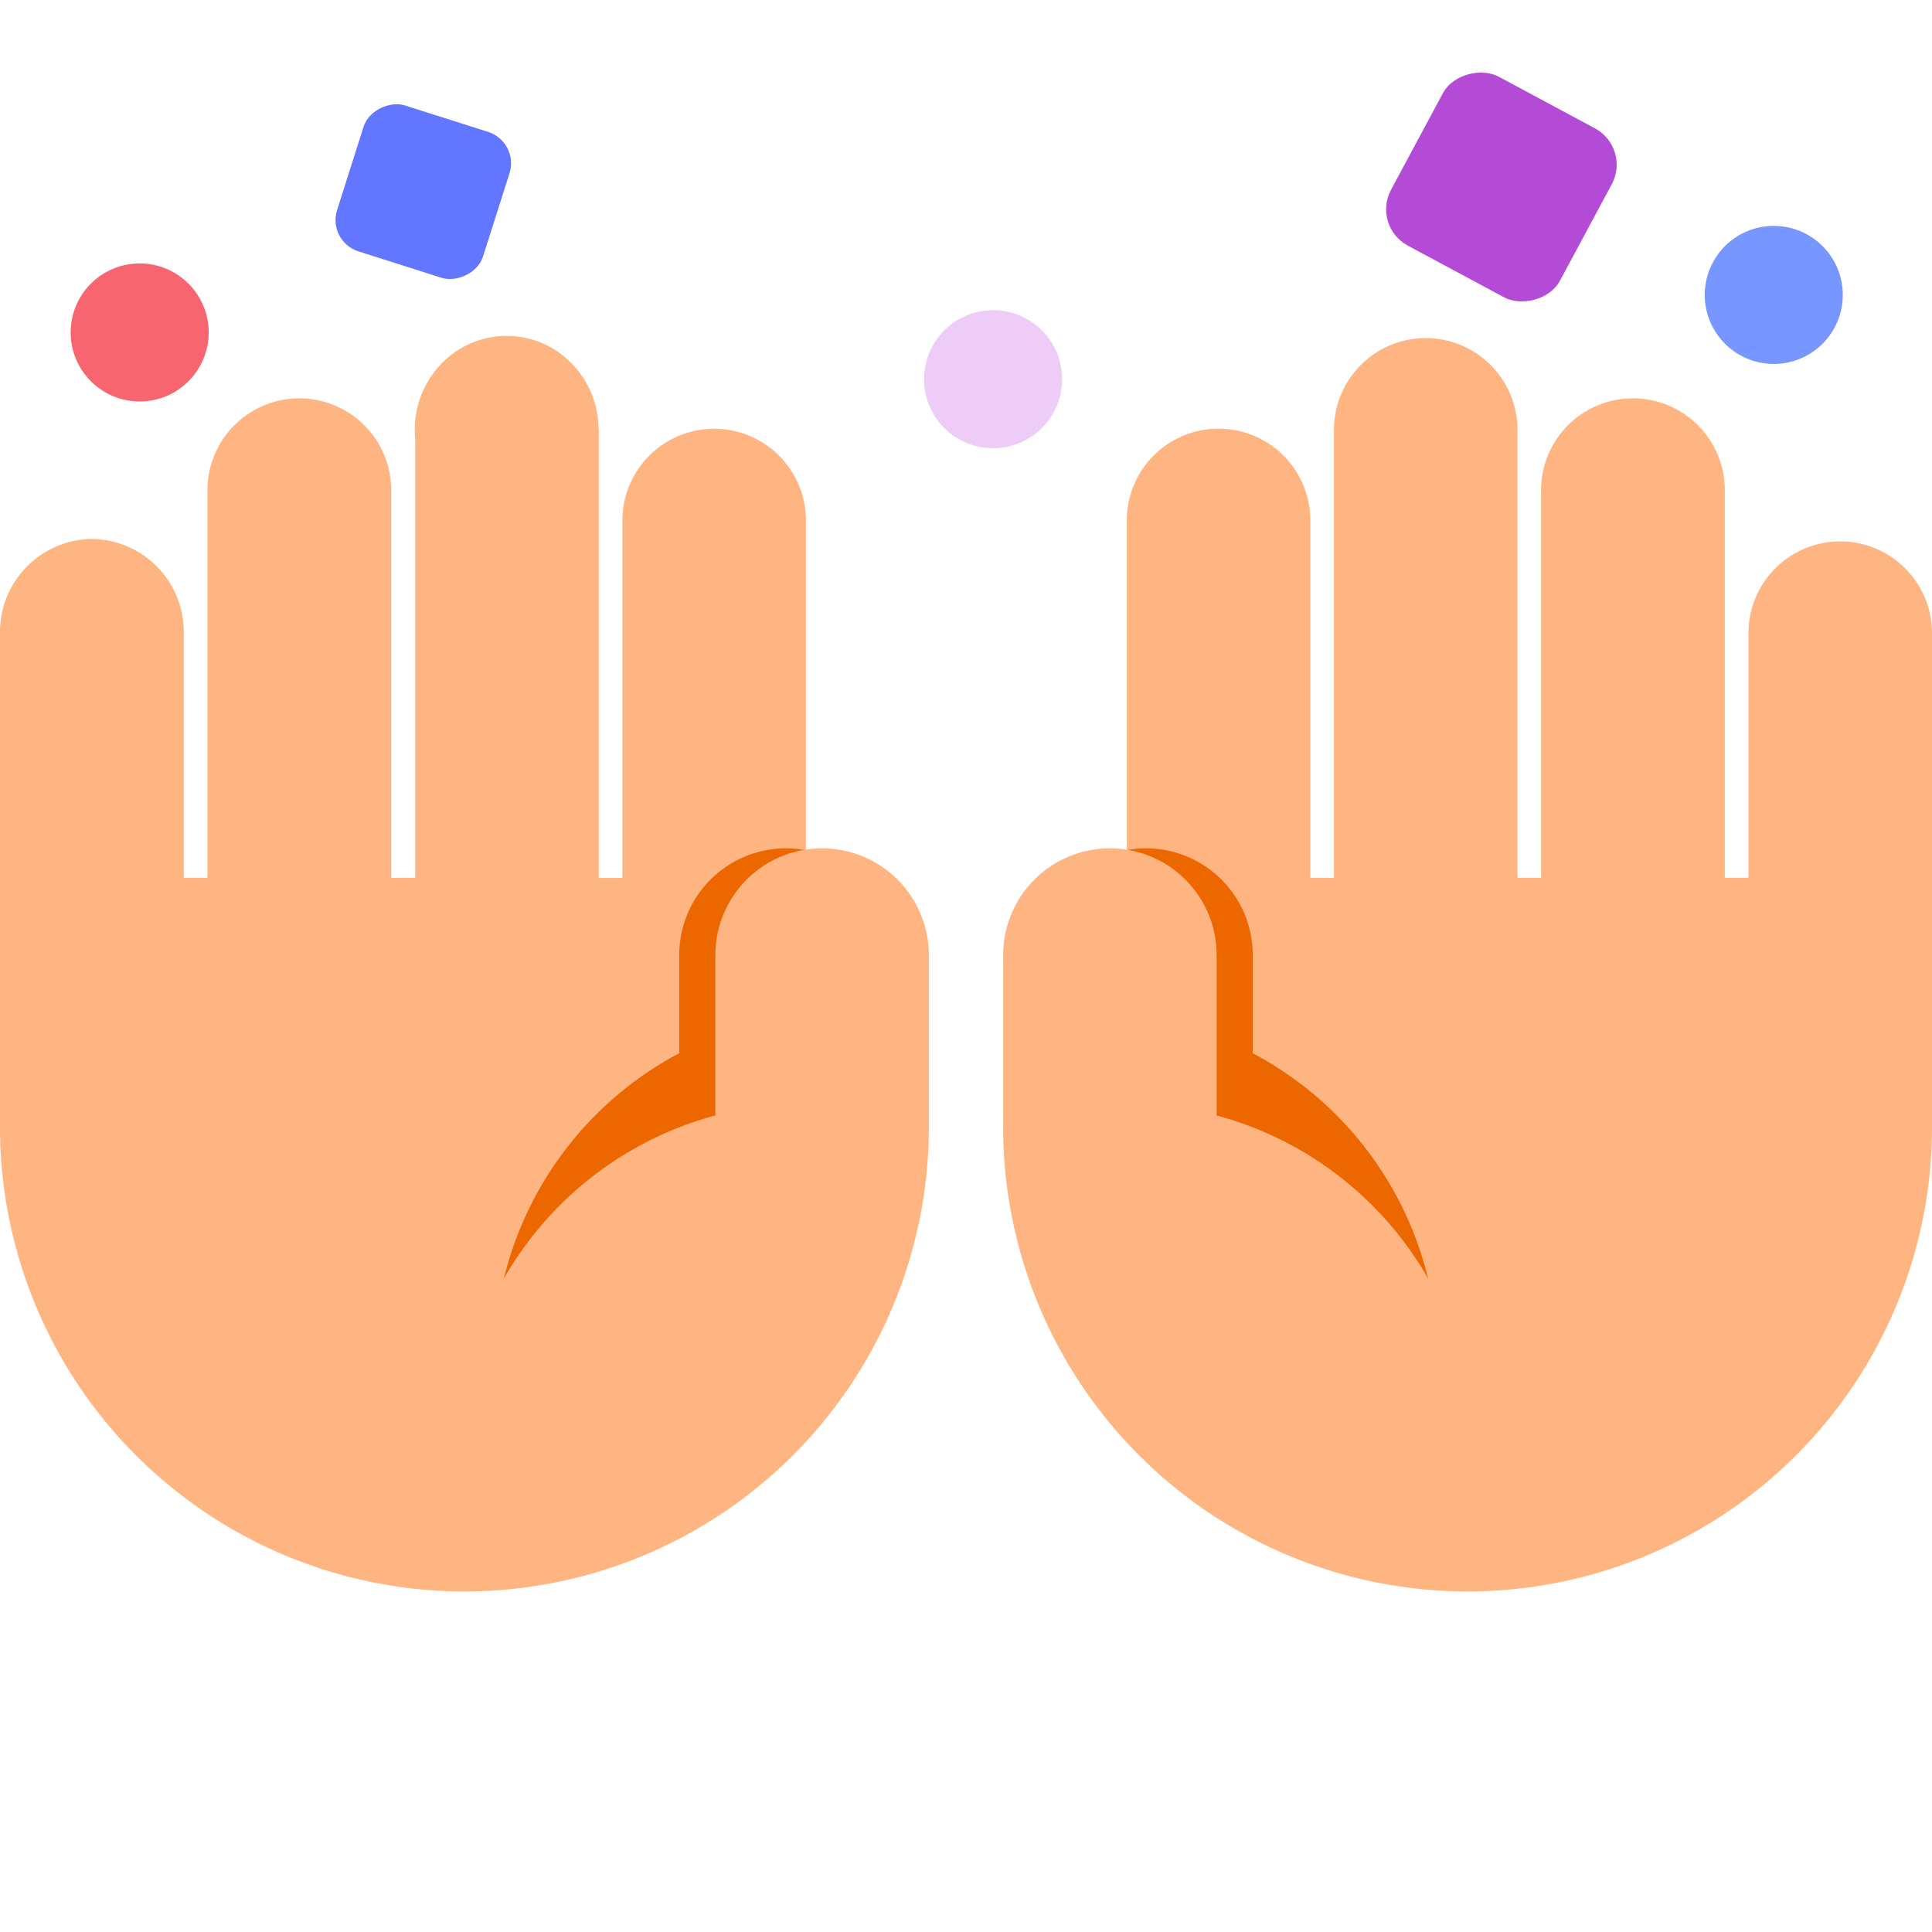 <svg id="Layer_1" data-name="Layer 1" xmlns="http://www.w3.org/2000/svg" viewBox="0 0 40 40"><defs><style>.cls-1{fill:none;opacity:0.1;}.cls-2{fill:#ffb582;}.cls-3{fill:#ec6700;}.cls-4{fill:#f66570;}.cls-5{fill:#6376ff;}.cls-6{fill:#edccf8;}.cls-7{fill:#b44bd7;}.cls-8{fill:#7896ff;}</style></defs><rect class="cls-1" width="40" height="40"/><ellipse class="cls-2" cx="10.49" cy="8.899" rx="1.903" ry="1.945"/><path class="cls-2" d="M16.272,23.431v-.49h.414V10.777a1.9,1.9,0,1,0-3.8,0h0v7.4h-.489V8.9h-3.8v9.275H8.1V10.15a1.9,1.9,0,1,0-3.805,0v8.024H3.805V13.109h0a1.927,1.927,0,0,0-1.9-1.951A1.927,1.927,0,0,0,0,13.109H0v9.832H0v.49a9.616,9.616,0,0,0,19.231,0Z"/><path class="cls-3" d="M18.483,19.774a2.21,2.21,0,1,0-4.42,0v2.032a7.2,7.2,0,0,0-3.834,6.365h2.319l4.886-4.49V23.13l1.049-.447Z"/><path class="cls-2" d="M19.231,19.774a2.21,2.21,0,0,0-4.42,0v3.32a7.2,7.2,0,0,0-5.33,6.95H11.8l4.886-4.49V24.517l2.545-1.086Z"/><path class="cls-2" d="M40,13.109h0a1.9,1.9,0,1,0-3.8,0h0v5.065h-.489V10.15a1.9,1.9,0,1,0-3.805,0v8.024h-.488V8.9a1.9,1.9,0,1,0-3.8,0v9.275h-.489v-7.4h0a1.9,1.9,0,1,0-3.8,0V22.941h.414v.49H20.769a9.616,9.616,0,0,0,19.231,0v-.49h0Z"/><path class="cls-3" d="M25.937,21.806V19.774a2.21,2.21,0,0,0-4.42,0v2.909l1.049.447v.551l4.886,4.49h2.319A7.2,7.2,0,0,0,25.937,21.806Z"/><path class="cls-2" d="M25.189,23.094v-3.32a2.21,2.21,0,0,0-4.42,0v3.657l2.545,1.086v1.037l4.886,4.49h2.319A7.2,7.2,0,0,0,25.189,23.094Z"/><circle class="cls-4" cx="2.892" cy="6.883" r="1.429"/><rect class="cls-5" x="7.179" y="2.382" width="3.171" height="3.171" rx="0.681" transform="translate(15.2 -3.183) rotate(107.634)"/><circle class="cls-6" cx="20.561" cy="7.851" r="1.429"/><rect class="cls-7" x="29.099" y="1.885" width="3.972" height="3.972" rx="0.854" transform="translate(12.969 29.427) rotate(-61.766)"/><circle class="cls-8" cx="36.724" cy="6.106" r="1.429"/></svg>